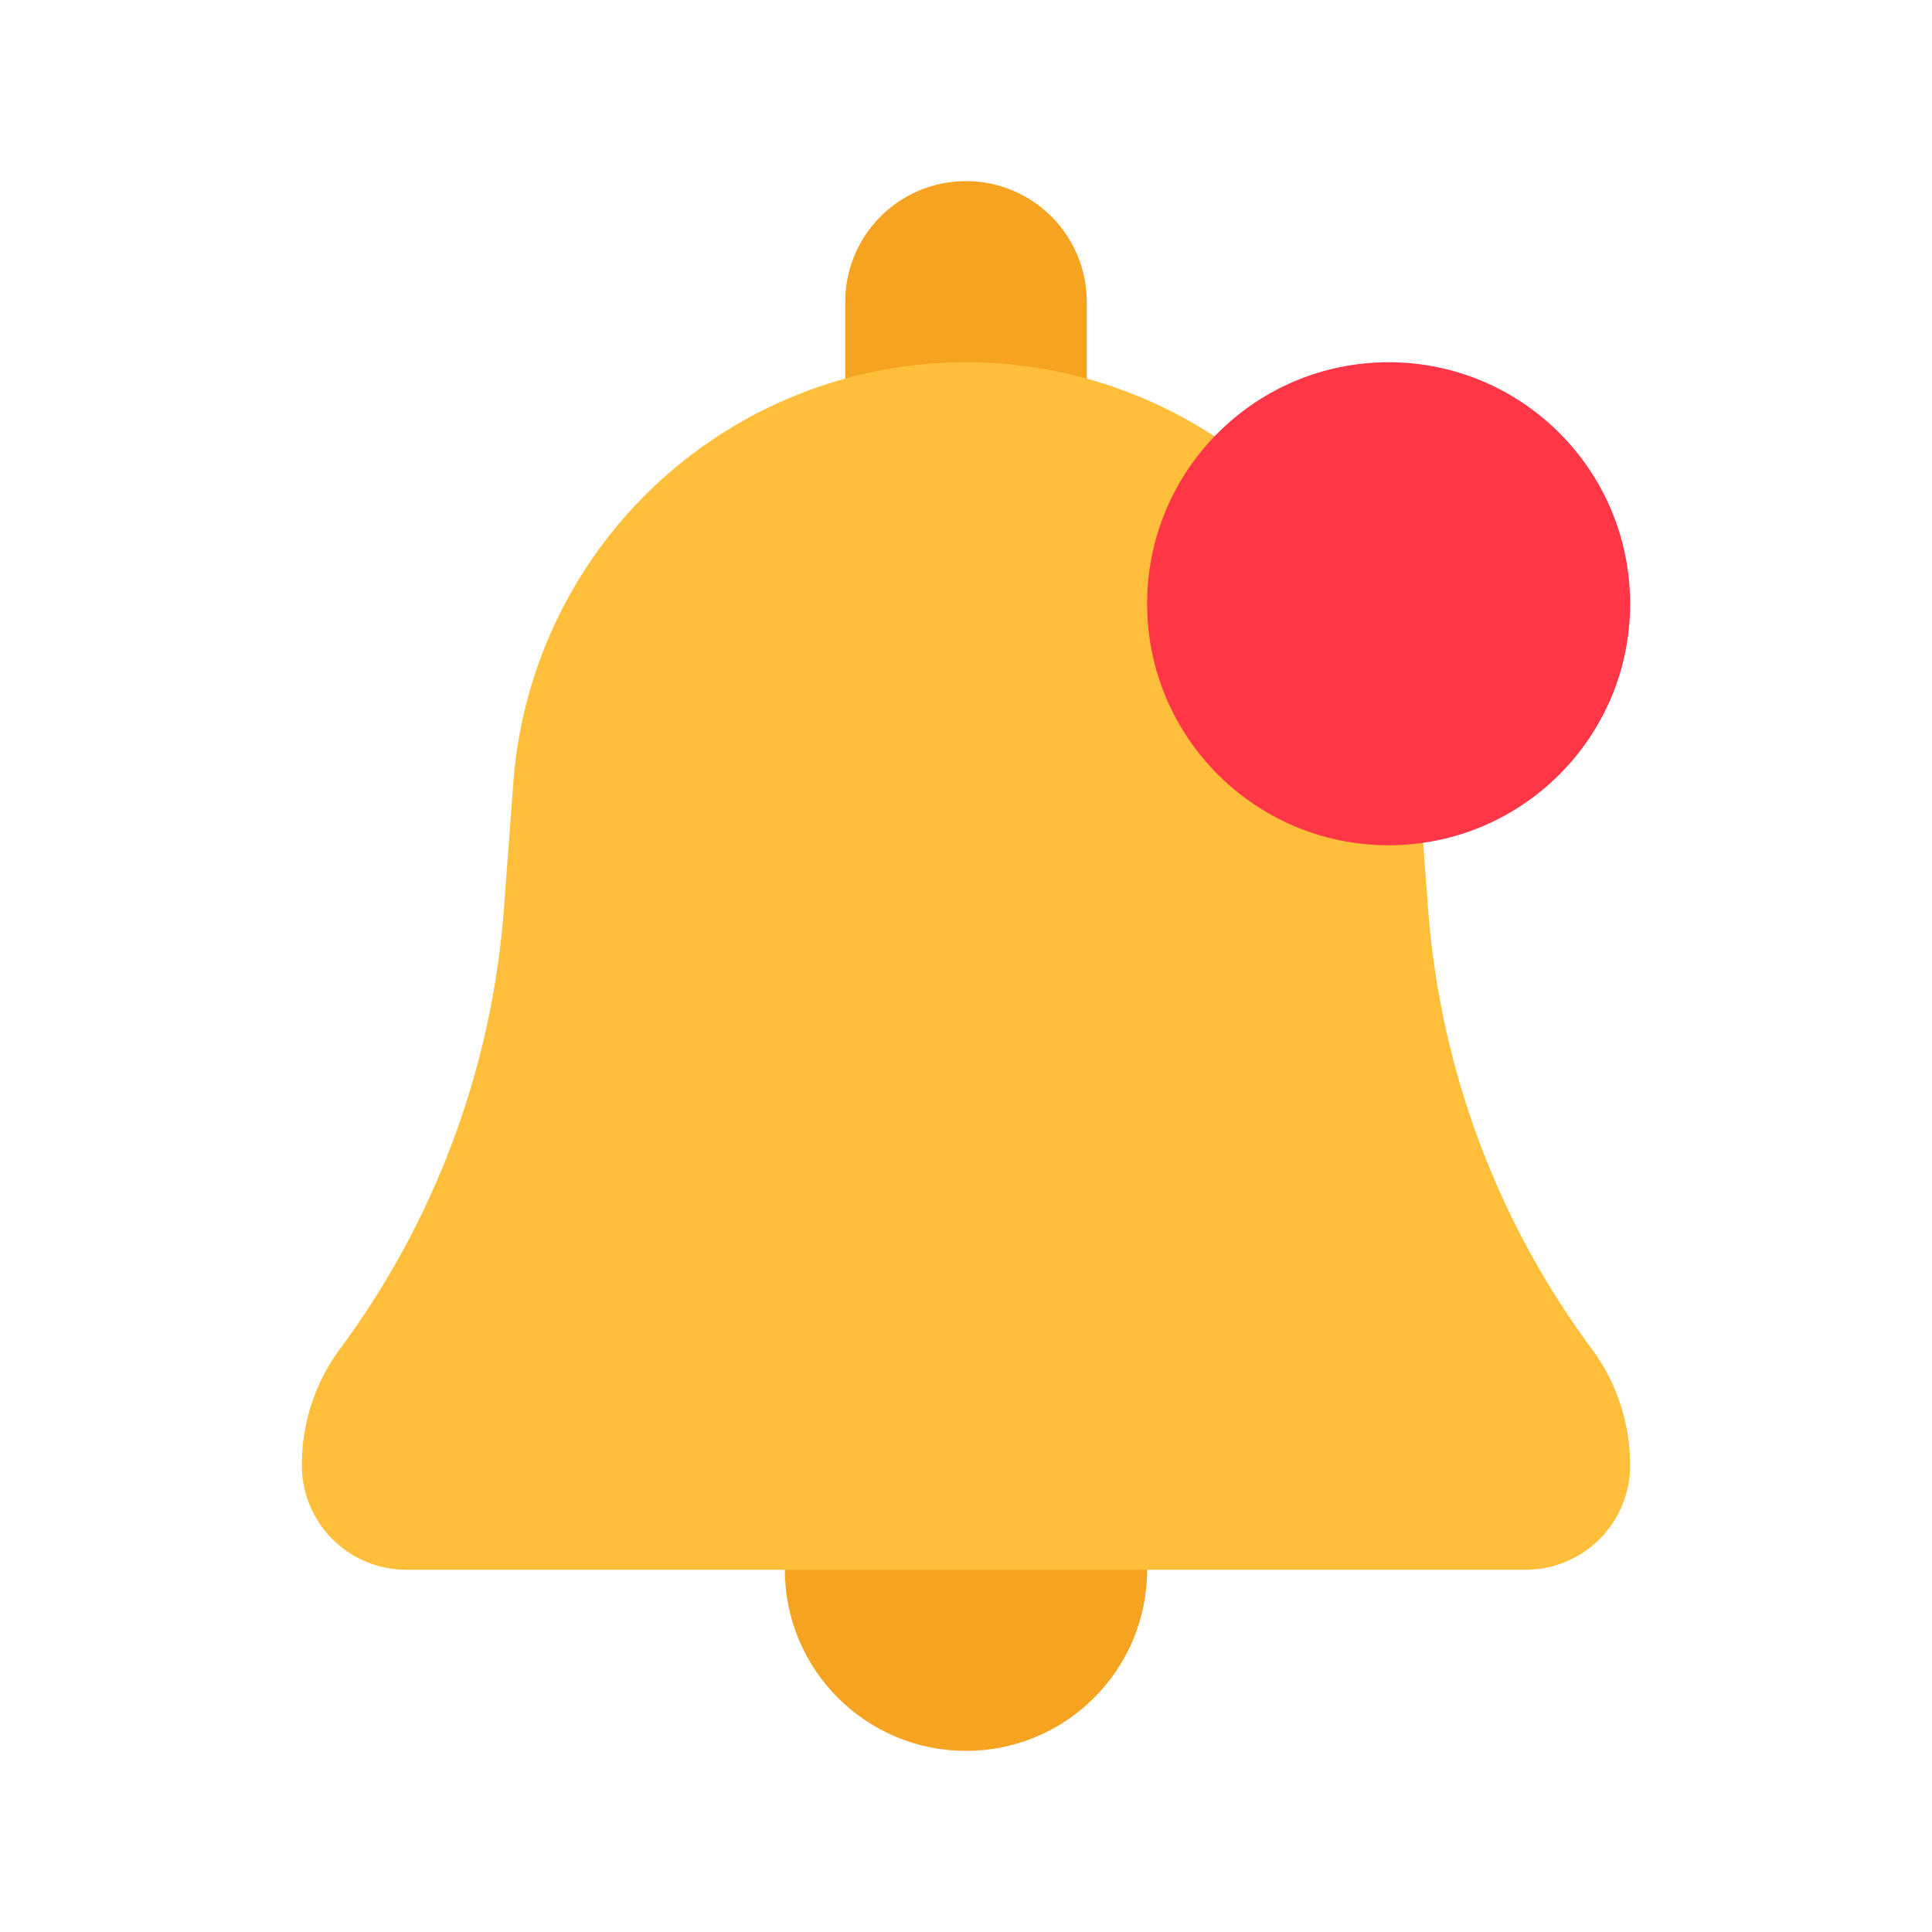 <svg id="Layer_1" height="512" viewBox="0 0 32 32" width="512" xmlns="http://www.w3.org/2000/svg" data-name="Layer 1"><path d="m16 3a2 2 0 0 1 2 2v2a0 0 0 0 1 0 0h-4a0 0 0 0 1 0 0v-2a2 2 0 0 1 2-2z" fill="#f5a321"/><circle cx="16" cy="26" fill="#f5a321" r="3"/><path d="m23.65 15-.15-2a7.52 7.52 0 0 0 -7.5-7 7.52 7.52 0 0 0 -7.5 7l-.15 2a14 14 0 0 1 -2.71 7.33 3.23 3.23 0 0 0 -.64 1.94 1.73 1.73 0 0 0 1.73 1.73h18.54a1.73 1.73 0 0 0 1.73-1.73 3.23 3.23 0 0 0 -.63-1.92 14 14 0 0 1 -2.72-7.35z" fill="#ffbf3b"/><circle cx="23" cy="10" fill="#ff3645" r="4"/></svg>